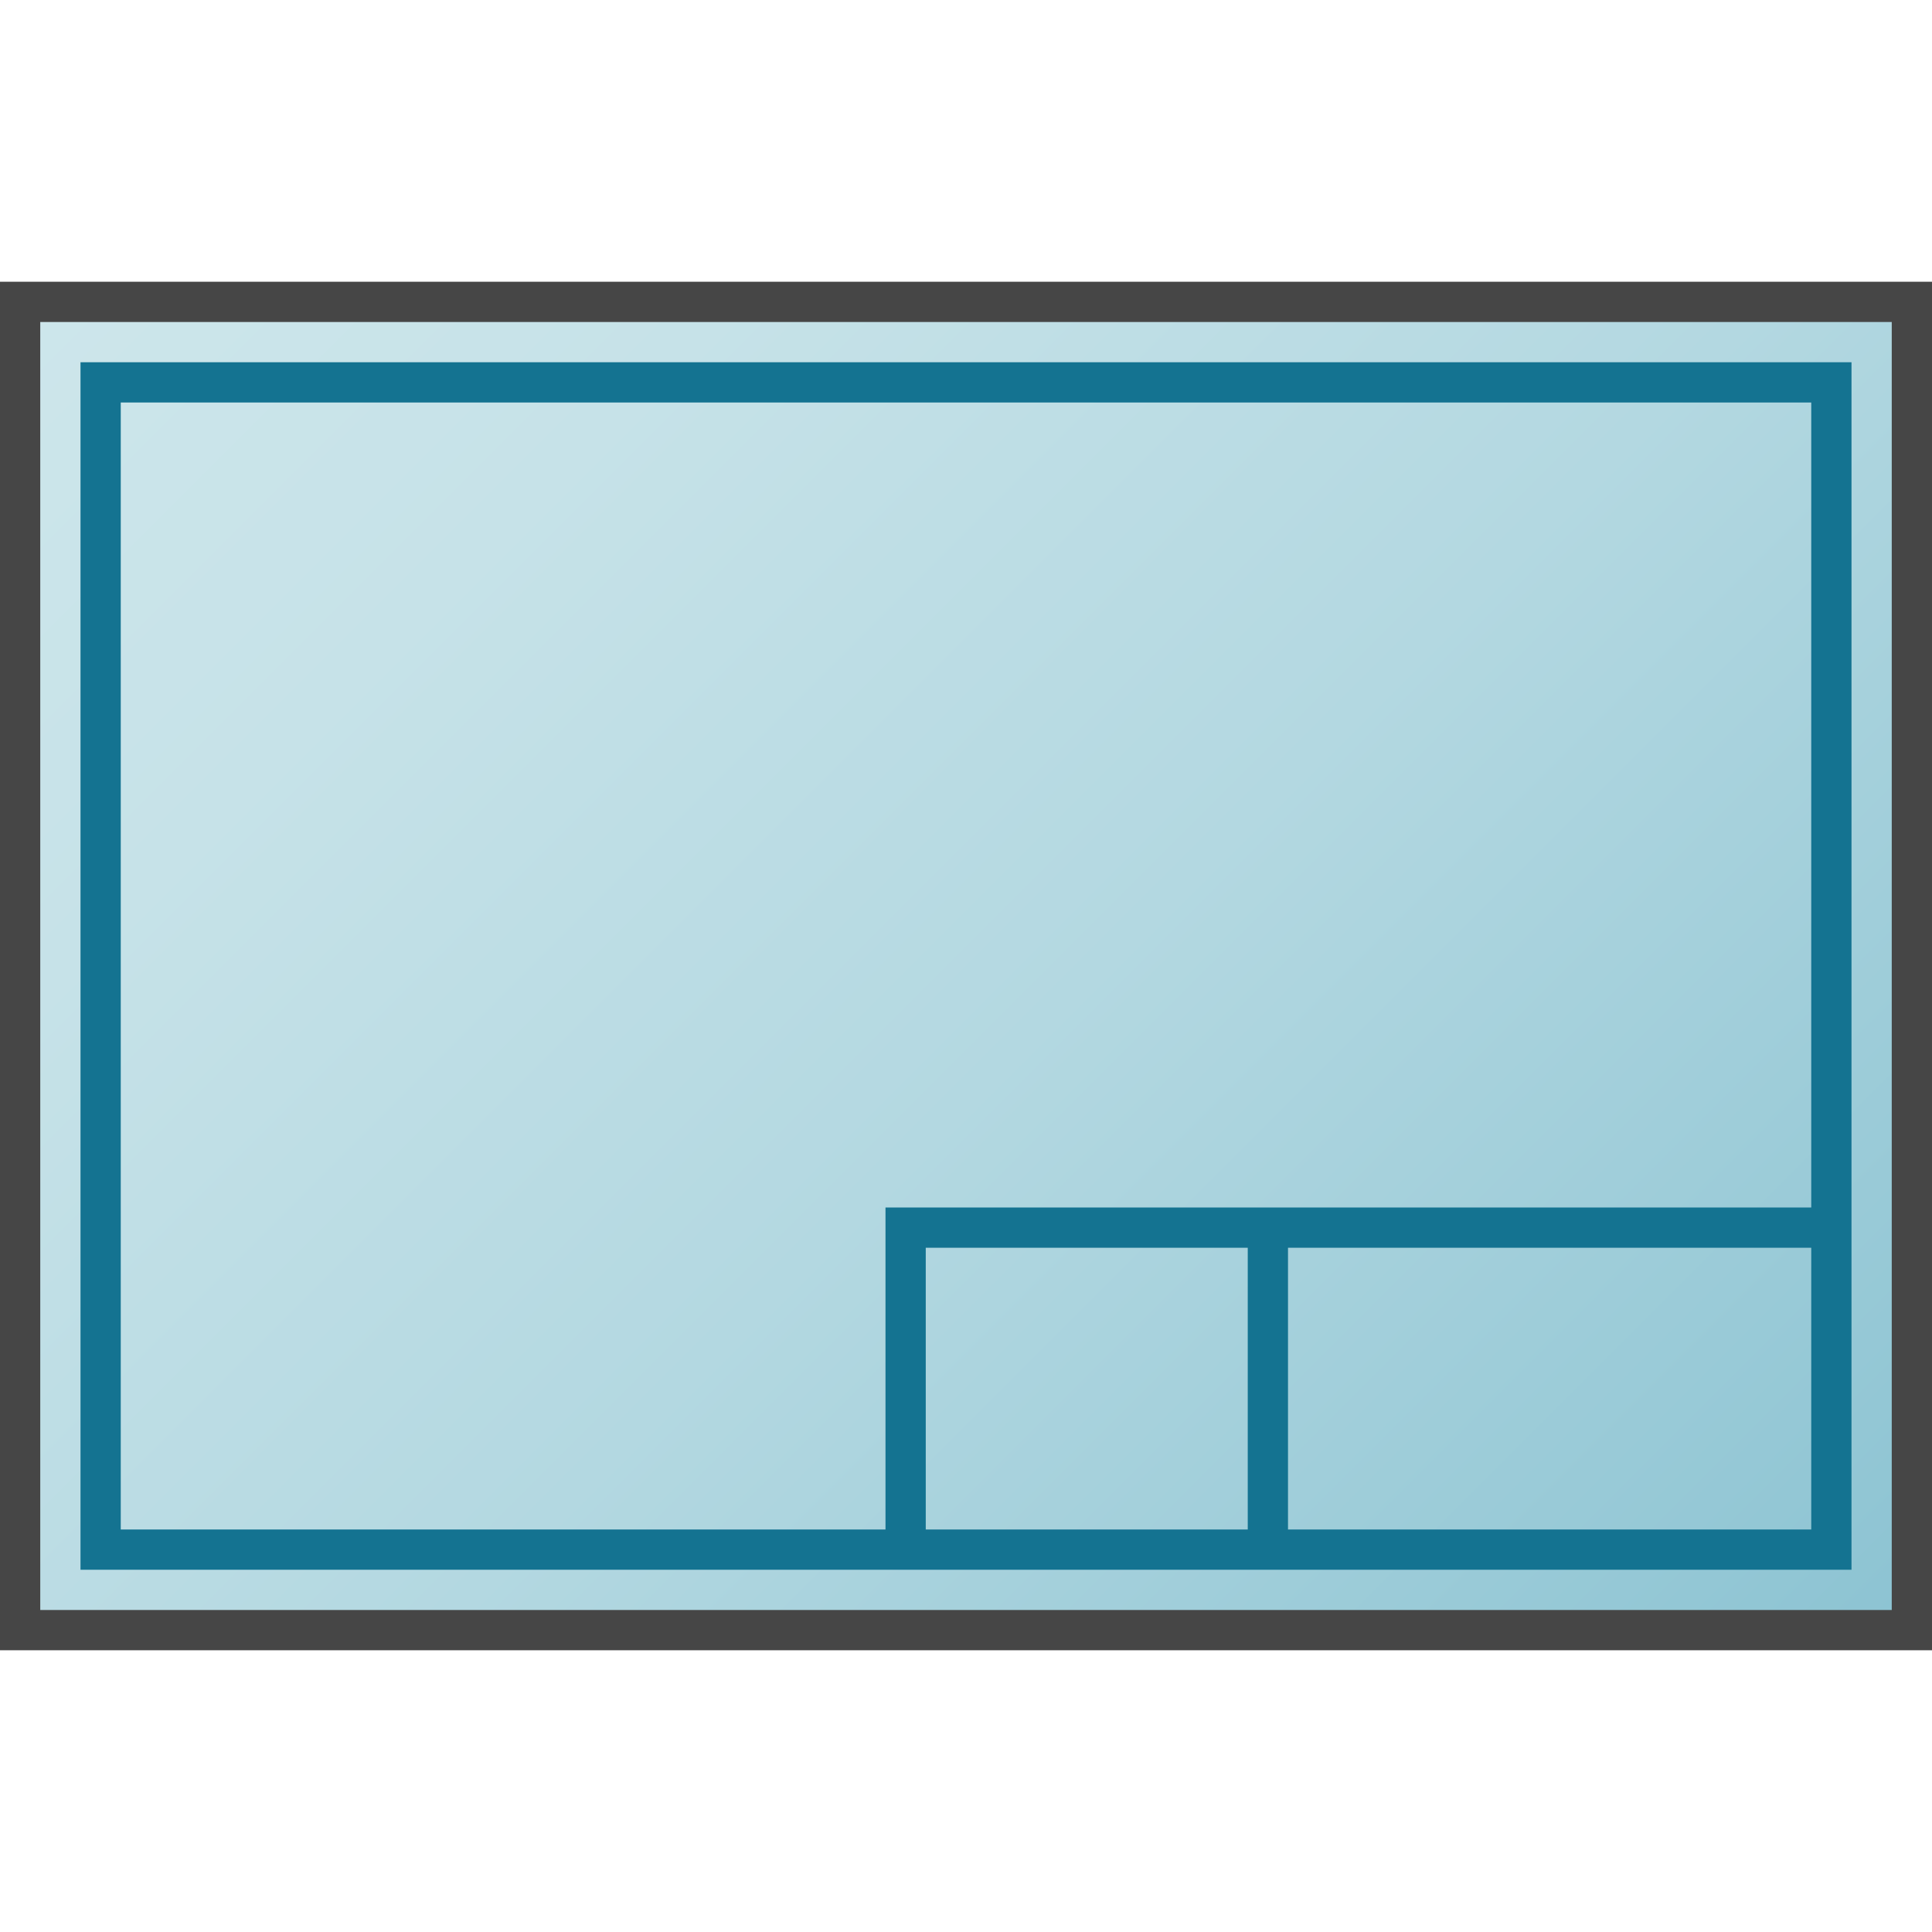 <svg id="Layer_1" data-name="Layer 1" xmlns="http://www.w3.org/2000/svg" xmlns:xlink="http://www.w3.org/1999/xlink" viewBox="0 0 48 48">
    <linearGradient id="New_Gradient_Swatch_1" data-name="New Gradient Swatch 1" x1="4" y1="4" x2="44" y2="44" gradientUnits="userSpaceOnUse">
      <stop offset="0" stop-color="#cde6eb"/>
      <stop offset="0.221" stop-color="#c6e2e8"/>
      <stop offset="0.542" stop-color="#b3d8e1"/>
      <stop offset="0.921" stop-color="#93c7d5"/>
      <stop offset="1" stop-color="#8cc3d2"/>
    </linearGradient>
  <rect x="0.5" y="7.5" width="47" height="33" stroke="#464646" stroke-miterlimit="10" fill="url(#New_Gradient_Swatch_1)"/>
  <polyline points="45.5 30.5 22.5 30.5 22.5 38.5" fill="none" stroke="#147391" stroke-miterlimit="10"/>
  <line x1="31.5" y1="30.5" x2="31.5" y2="38.5" fill="none" stroke="#147391" stroke-miterlimit="10"/>
  <rect x="2.5" y="9.5" width="43" height="29" fill="none" stroke="#147391" stroke-miterlimit="10"/>
</svg>
